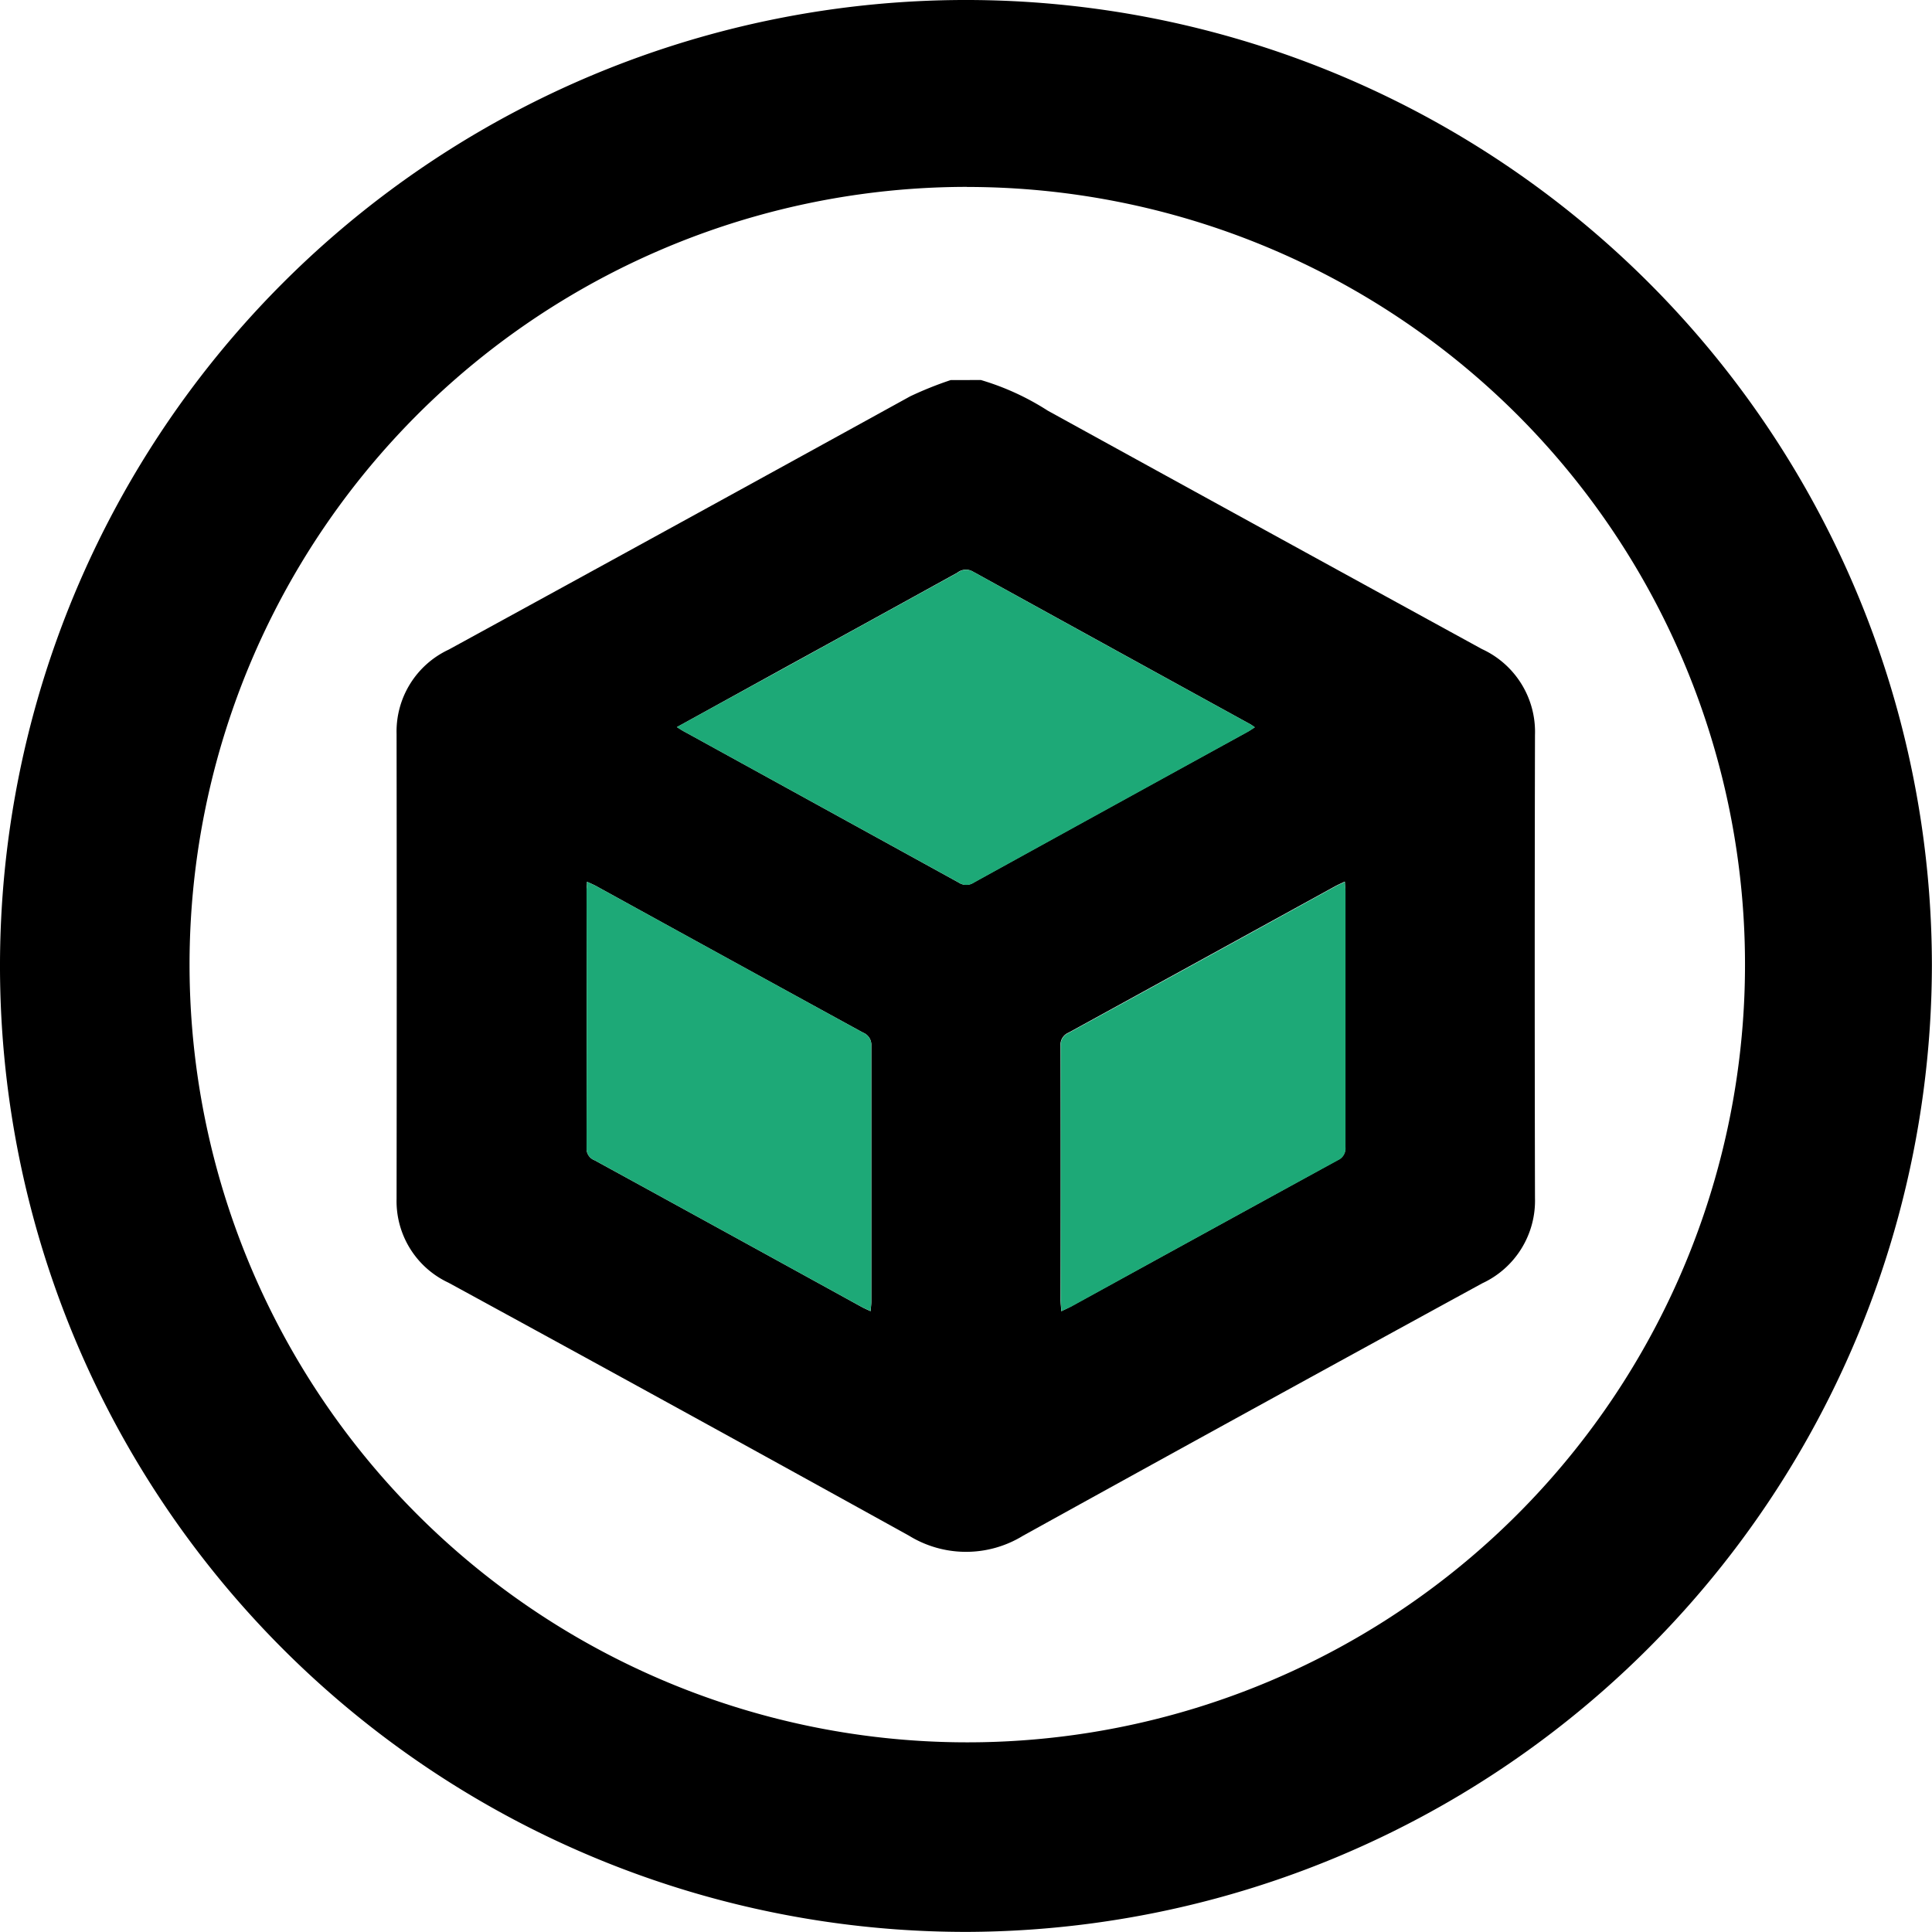 <svg xmlns="http://www.w3.org/2000/svg" width="75.004" height="75.003" viewBox="0 0 75.004 75.003">
  <g id="dark-logo" transform="translate(0 0)">
    <g id="Layer_1" data-name="Layer 1" transform="translate(0 0)">
      <path id="Path_208" data-name="Path 208" d="M99.06,73.17a10.081,10.081,0,0,1,2.6,1.192q8.424,4.637,16.85,9.252a3.536,3.536,0,0,1,2.061,3.337q-.02,8.988,0,17.975a3.534,3.534,0,0,1-2.046,3.311q-8.934,4.881-17.829,9.8a4.225,4.225,0,0,1-4.424,0q-8.926-4.94-17.88-9.823a3.493,3.493,0,0,1-2.016-3.252q.012-9.029,0-18.051A3.508,3.508,0,0,1,78.4,83.636q8.968-4.905,17.916-9.833a13.978,13.978,0,0,1,1.573-.631Zm-11.8,13.474c.133.083.23.149.333.2l10.6,5.833a.526.526,0,0,0,.591,0q5.295-2.924,10.6-5.835c.1-.054.2-.121.308-.192-.081-.054-.121-.087-.167-.113q-5.393-2.964-10.779-5.932a.534.534,0,0,0-.6.044q-3.331,1.839-6.666,3.668Zm-3.492,6c0,.129-.016.214-.016.3v10.049a.48.48,0,0,0,.315.47q5.182,2.837,10.357,5.688c.1.054.2.1.355.169.012-.155.028-.264.028-.373V99.01a.51.51,0,0,0-.325-.506q-5.184-2.837-10.357-5.688C84.028,92.762,83.919,92.717,83.763,92.647Zm18.412,16.678c.159-.077.266-.125.369-.181l10.359-5.686a.5.5,0,0,0,.3-.512q-.012-4.97,0-9.936c0-.107-.012-.216-.02-.365-.153.073-.262.119-.365.175q-5.178,2.847-10.357,5.688a.506.506,0,0,0-.315.51q.012,4.952,0,9.9c.006.121.02.242.03.409Z" transform="translate(-60.98 -58.417)"/>
      <path id="Path_209" data-name="Path 209" d="M130.32,115.814l4.234-2.323q3.335-1.833,6.666-3.668a.534.534,0,0,1,.6-.044q5.383,2.974,10.779,5.932c.046.026.087.058.167.113-.115.071-.2.137-.308.192q-5.3,2.915-10.6,5.835a.526.526,0,0,1-.591,0l-10.611-5.835C130.55,115.963,130.457,115.9,130.32,115.814Z" transform="translate(-104.045 -87.587)" fill="#1da977"/>
      <path id="Path_210" data-name="Path 210" d="M112.943,169.77c.149.071.258.115.359.169q5.178,2.847,10.357,5.688a.51.51,0,0,1,.325.506q0,4.966,0,9.936c0,.109-.016.218-.028.373-.147-.071-.254-.115-.355-.169q-5.178-2.847-10.357-5.688a.48.48,0,0,1-.315-.47q.012-5.024,0-10.049A1.779,1.779,0,0,0,112.943,169.77Z" transform="translate(-90.159 -135.541)" fill="#1da977"/>
      <path id="Path_211" data-name="Path 211" d="M204.248,186.464c0-.167-.024-.288-.024-.4v-9.9a.506.506,0,0,1,.315-.51q5.184-2.837,10.357-5.688c.1-.056.212-.1.365-.175,0,.149.02.258.02.365v9.936a.5.5,0,0,1-.3.512q-5.188,2.835-10.359,5.686C204.514,186.339,204.407,186.388,204.248,186.464Z" transform="translate(-163.046 -135.557)" fill="#1da977"/>
      <path id="Path_212" data-name="Path 212" d="M37.516,75A37.5,37.5,0,1,1,75,37.457,37.588,37.588,0,0,1,37.516,75Zm.022-67.745a30.193,30.193,0,1,0,21.389,8.869A30.243,30.243,0,0,0,37.538,7.258Z" transform="translate(0 0)"/>
    </g>
  </g>
</svg>
